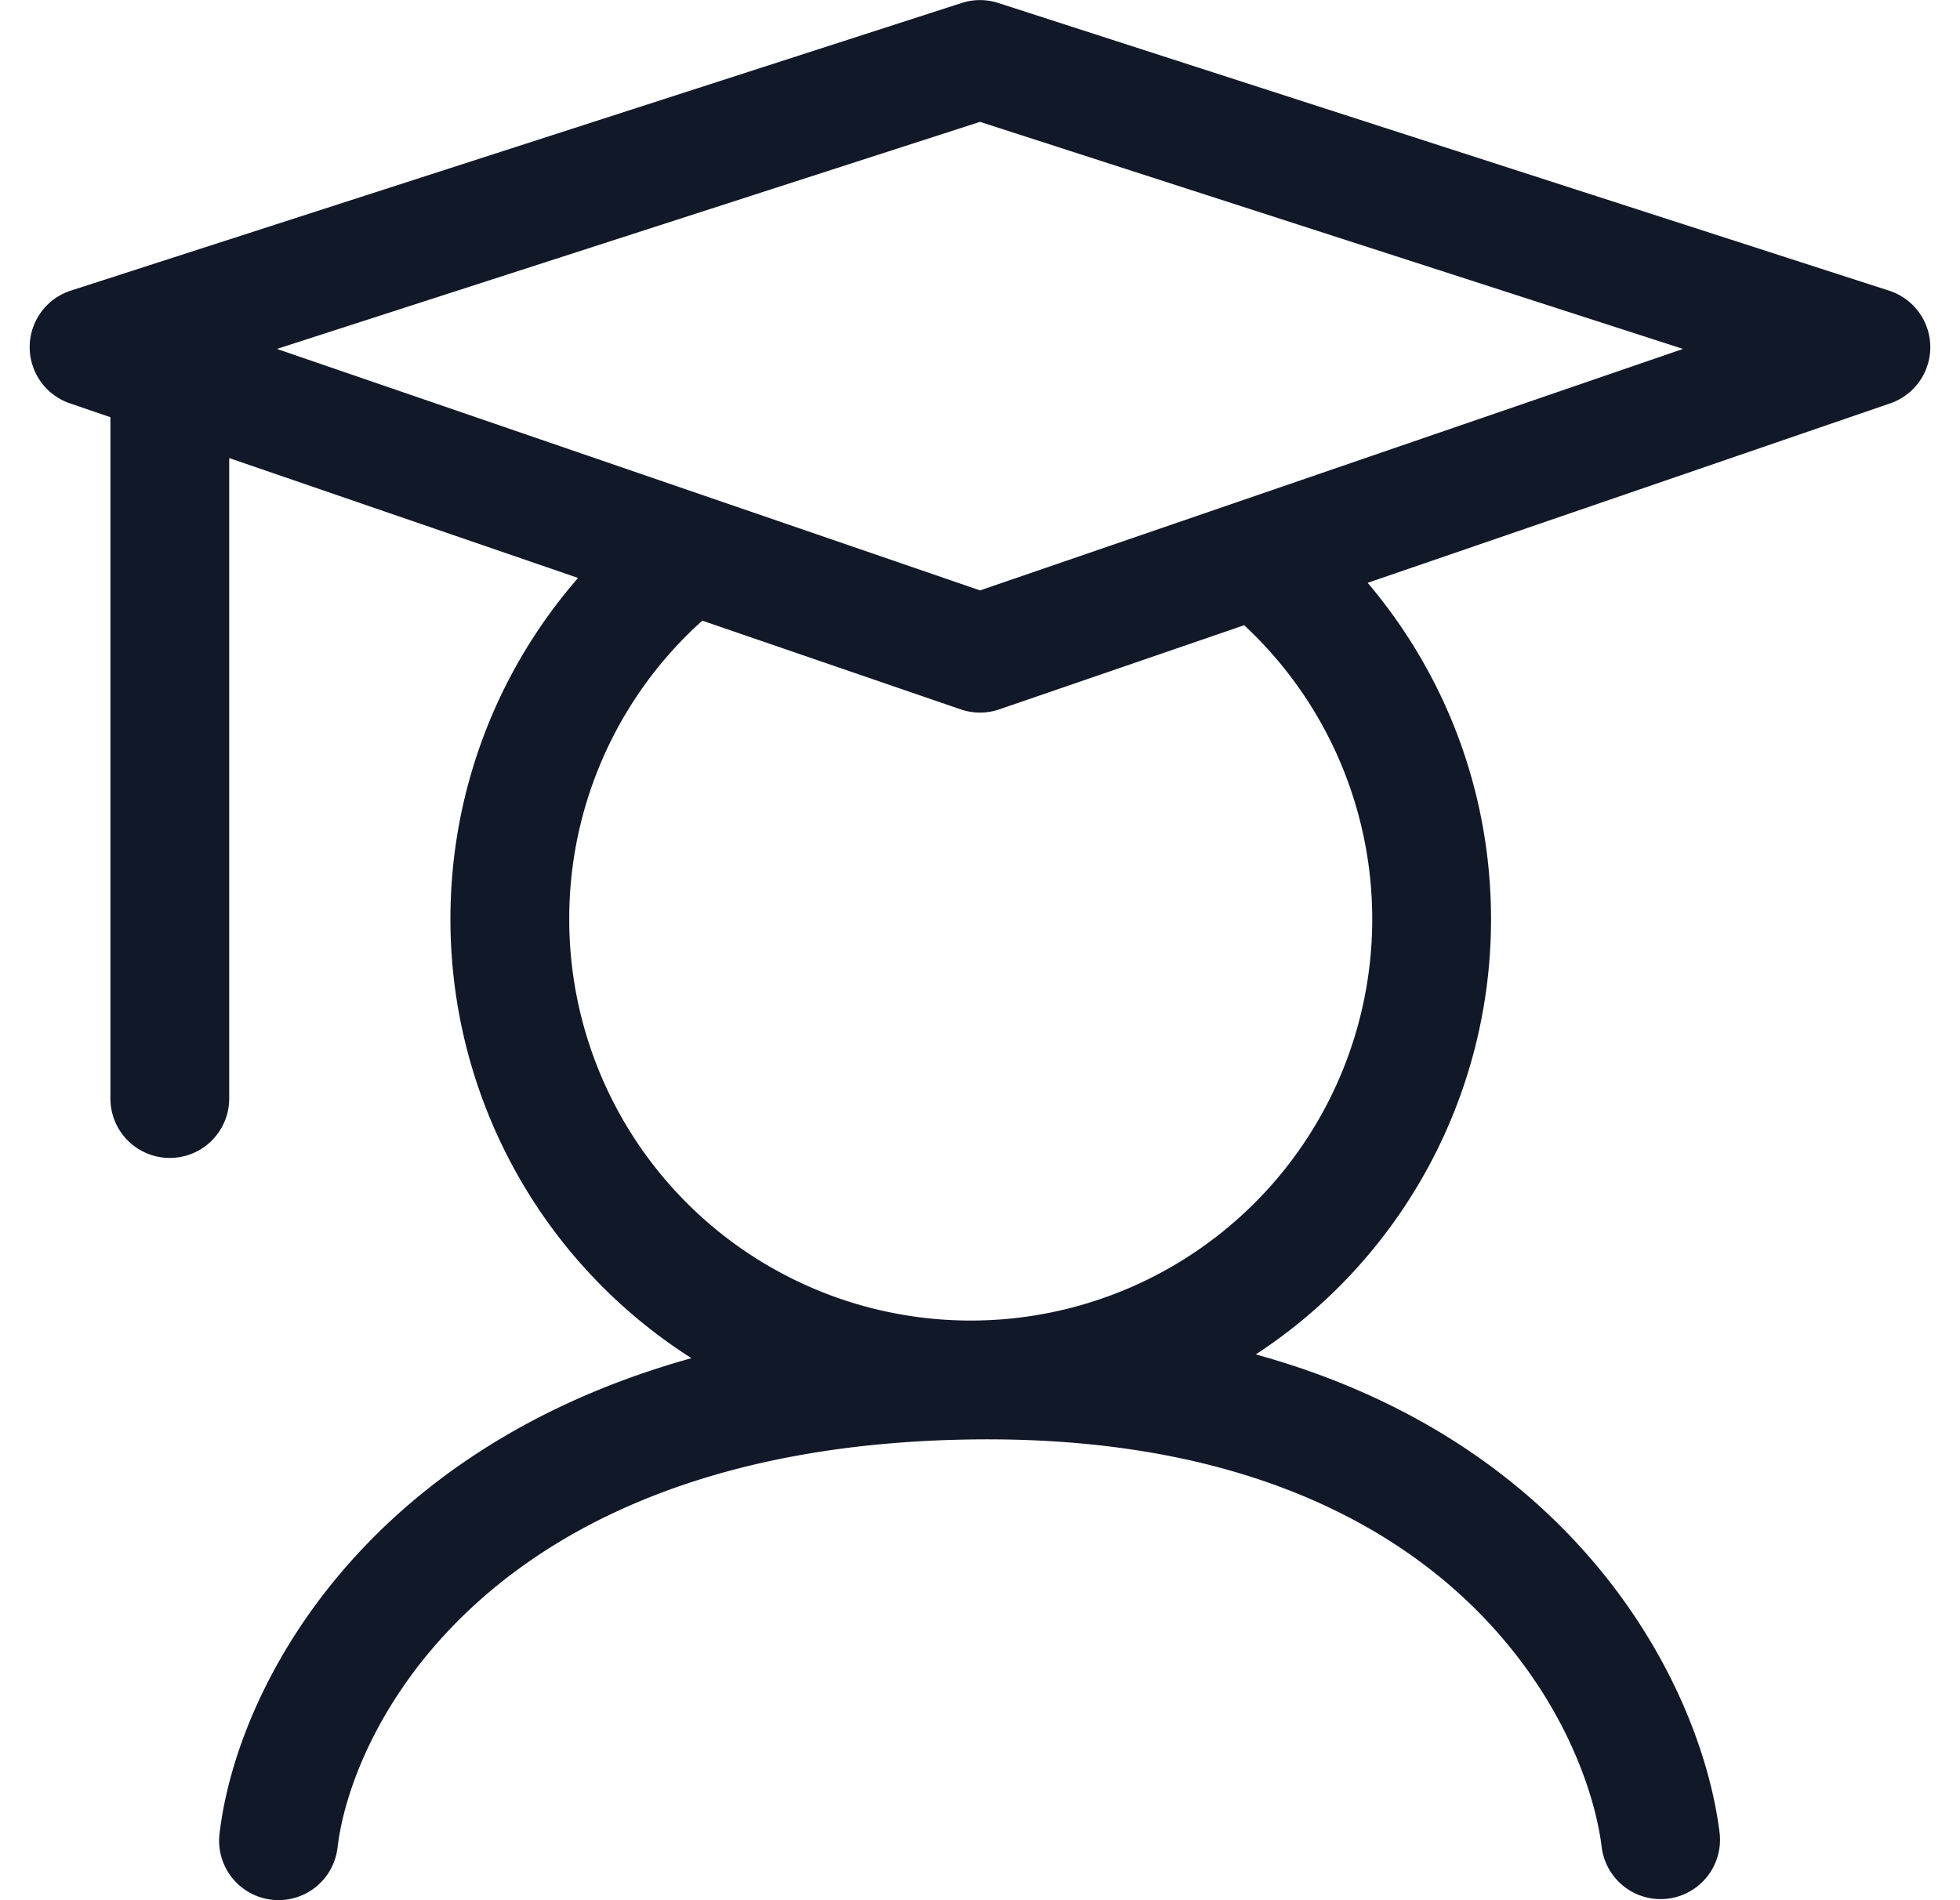 <svg xmlns="http://www.w3.org/2000/svg" width="33" height="32" fill="none"><path fill="#111827" fill-rule="evenodd" d="M16.807.05a1 1 0 0 0-.615 0L1.193 4.894a1 1 0 0 0-.017 1.898l.683.234V18.5a1 1 0 1 0 2 0V7.714l5.874 2.019a8.729 8.729 0 0 0-2.149 5.746 8.754 8.754 0 0 0 4.058 7.393c-5.553 1.546-7.66 5.567-7.946 8.01a1 1 0 1 0 1.987.233c.236-2.02 2.544-6.739 10.618-6.873 4.064-.068 6.648 1.14 8.245 2.576 1.62 1.458 2.29 3.208 2.423 4.302a1 1 0 0 0 1.985-.242c-.189-1.552-1.075-3.751-3.07-5.547-1.186-1.066-2.744-1.972-4.74-2.522a8.752 8.752 0 0 0 3.96-7.33c0-2.16-.782-4.137-2.077-5.664l8.797-3.022a1 1 0 0 0-.018-1.898L16.807.05ZM9.584 15.48a6.74 6.74 0 0 1 2.241-5.028l4.35 1.494a1 1 0 0 0 .65 0l4.123-1.417a6.76 6.76 0 1 1-11.364 4.95ZM16.5 9.942 4.663 5.876 16.5 2.052l11.837 3.824L16.5 9.943Z" clip-rule="evenodd"/></svg>